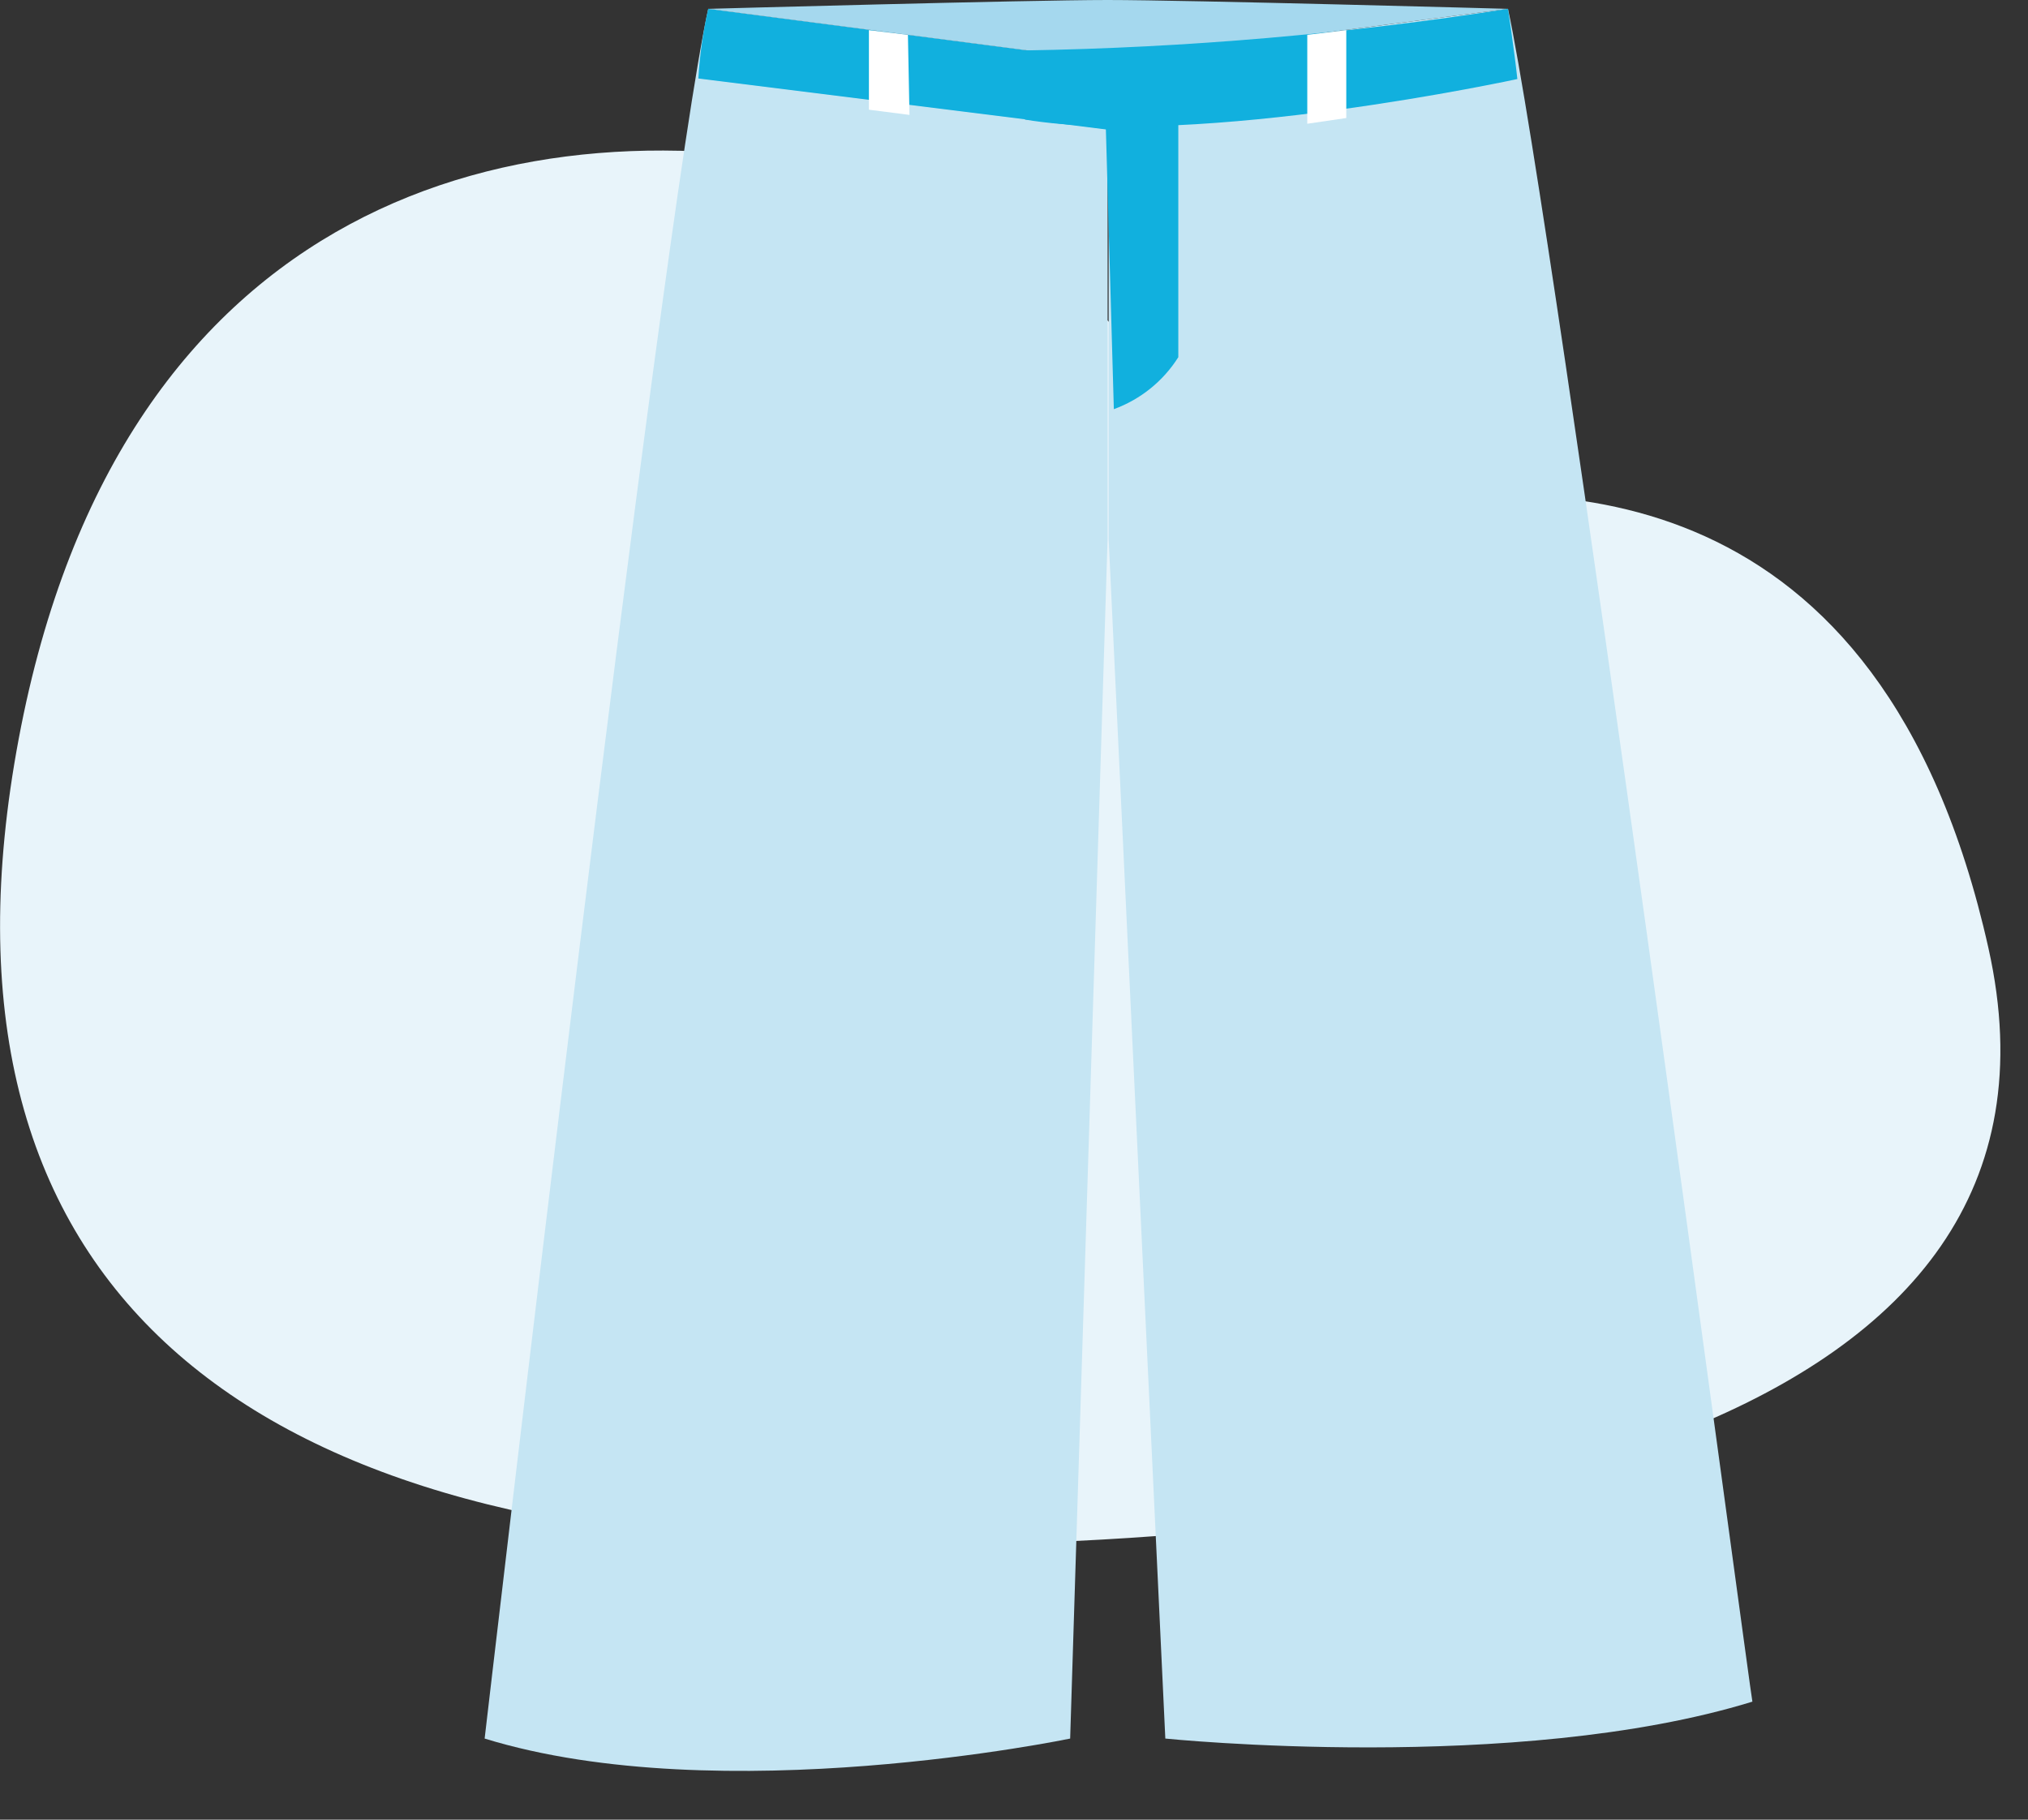 <?xml version="1.0" encoding="UTF-8"?>
<svg width="39px" height="35px" viewBox="0 0 39 35" version="1.1" xmlns="http://www.w3.org/2000/svg" xmlns:xlink="http://www.w3.org/1999/xlink">
    <rect x="0" y="0" width="39" height="35" fill="#333333" stroke="none"/>
    <title>Untitled 22</title>
    <g id="Page-1" stroke="none" stroke-width="1" fill="none" fill-rule="evenodd">
        <g id="pantalonlino" transform="translate(0.001, 0)" fill-rule="nonzero">
            <path d="M16.489,3.34 C9.999,1.84 2.309,3.82 0.359,14.21 C-1.591,24.6 4.509,29.6 16.239,29.72 C27.969,29.84 40.309,27.52 38.239,18.24 C36.169,8.96 29.689,9.24 26.509,9.69 C23.329,10.14 21.739,4.56 16.489,3.34 Z" id="Path" fill="#E8F4FA"></path>
            <path d="M13.619,0.17 L21.299,1.17 L21.299,10.36 L20.579,33.44 C20.579,33.44 13.869,34.84 9.319,33.44 C9.319,33.44 12.709,4.3 13.619,0.17 Z" id="Path" fill="#C5E5F3"></path>
            <path d="M13.619,0.17 C13.519,0.611 13.455,1.059 13.429,1.51 L21.429,2.51 L21.299,1.17 L13.619,0.17 Z" id="Path" fill="#11B0DE"></path>
            <polygon id="Path" fill="#FFFFFF" points="16.709 0.58 17.459 0.67 17.489 2.21 16.709 2.11"></polygon>
            <path d="M28.999,0.17 L21.319,1.17 L21.319,10.36 L22.409,33.44 C22.409,33.44 29.149,34.13 33.699,32.73 C33.679,32.73 29.889,4.3 28.999,0.17 Z" id="Path" fill="#C5E5F3"></path>
            <path d="M21.299,0 C19.769,0 13.619,0.17 13.619,0.17 L21.299,1.17 L28.999,0.17 C28.999,0.17 22.829,0 21.299,0 Z" id="Path" fill="#A5D8EE"></path>
            <path d="M21.229,1.19 L22.659,1.07 C22.659,1.07 22.659,6.13 22.659,6.87 C22.368,7.332 21.931,7.683 21.419,7.87 L21.229,1.19 Z" id="Path" fill="#11B0DE"></path>
            <path d="M28.999,0.17 C28.999,0.17 29.119,0.96 29.179,1.52 C29.179,1.52 23.059,2.85 19.709,2.3 L19.709,0.97 C22.82,0.919 25.924,0.651 28.999,0.17 L28.999,0.17 Z" id="Path" fill="#11B0DE"></path>
            <polygon id="Path" fill="#FFFFFF" points="25.889 0.58 25.139 0.67 25.139 2.38 25.889 2.27"></polygon>
        </g>
    </g>
</svg>